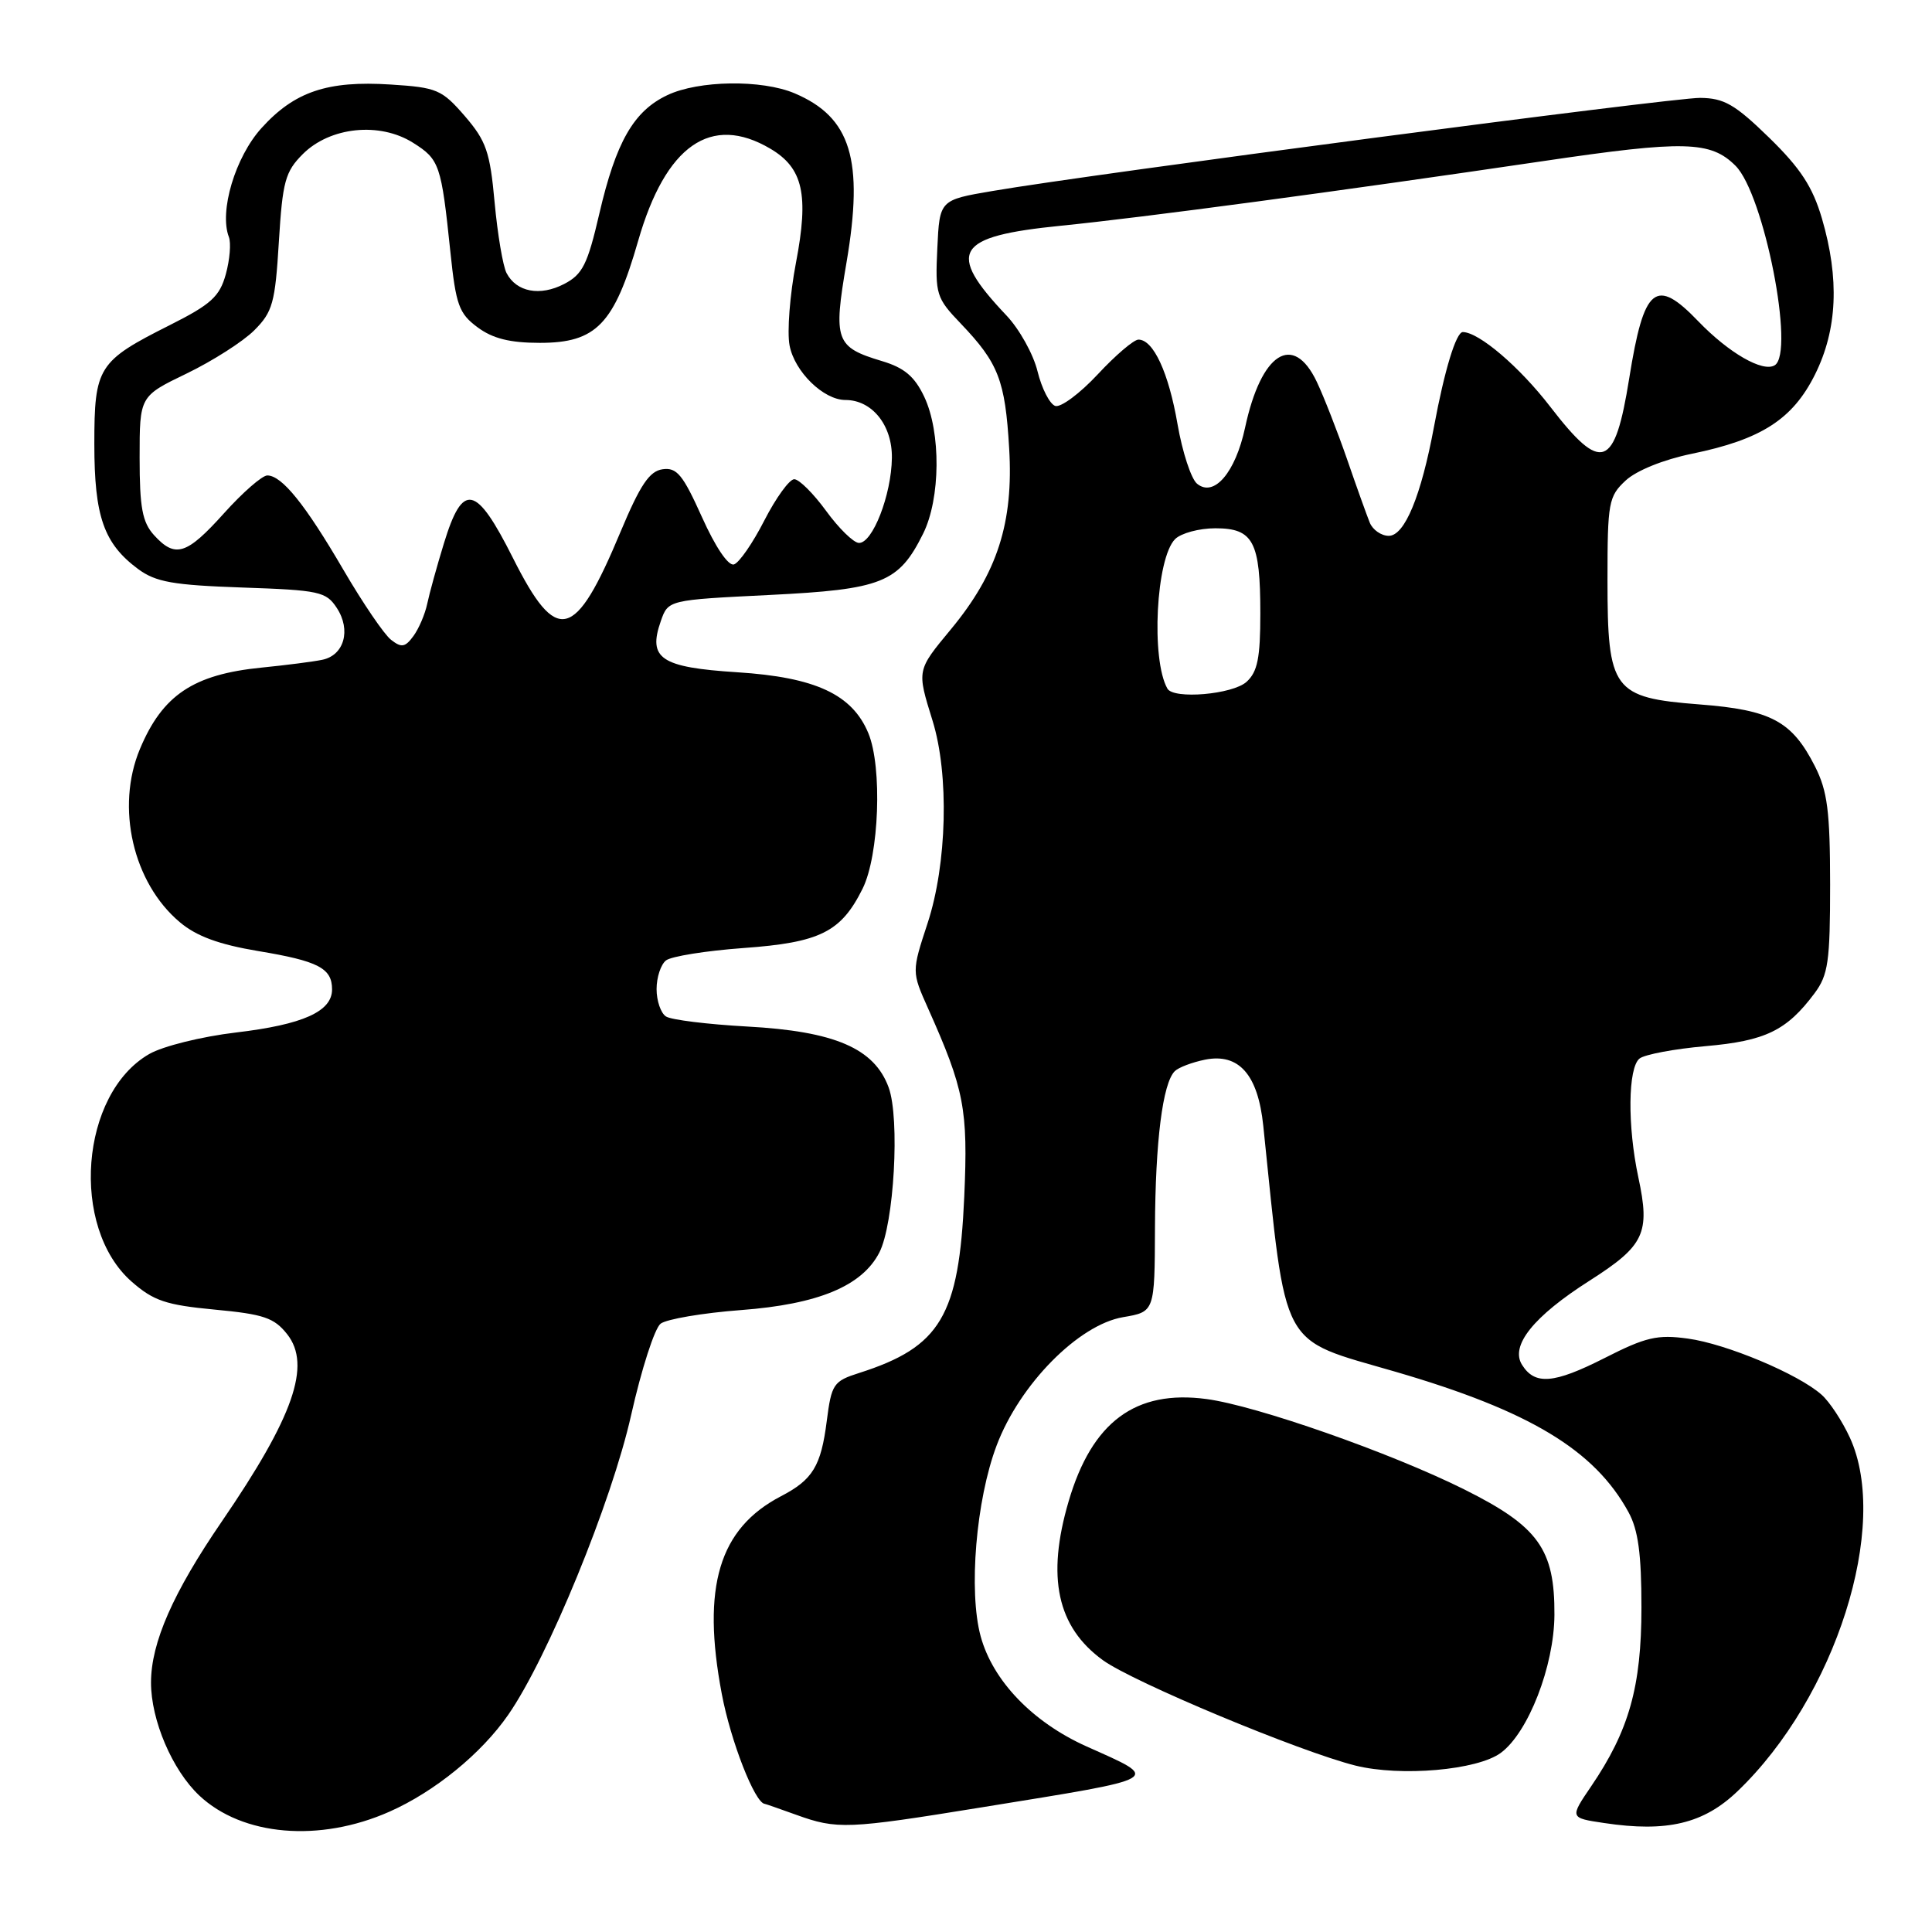 <?xml version="1.0" encoding="UTF-8" standalone="no"?>
<!DOCTYPE svg PUBLIC "-//W3C//DTD SVG 1.1//EN" "http://www.w3.org/Graphics/SVG/1.1/DTD/svg11.dtd" >
<svg xmlns="http://www.w3.org/2000/svg" xmlns:xlink="http://www.w3.org/1999/xlink" version="1.1" viewBox="0 0 256 256">
 <g >
 <path fill="currentColor"
d=" M 51.60 240.06 C 57.59 237.41 63.79 232.36 67.35 227.21 C 72.59 219.66 81.06 198.99 83.63 187.50 C 84.99 181.45 86.74 176.00 87.54 175.39 C 88.34 174.79 93.13 173.97 98.20 173.59 C 108.42 172.82 114.22 170.41 116.51 165.98 C 118.47 162.20 119.26 148.21 117.75 144.09 C 115.85 138.91 110.61 136.65 99.00 136.02 C 93.78 135.73 88.94 135.14 88.25 134.69 C 87.56 134.25 87.00 132.61 87.00 131.06 C 87.00 129.51 87.56 127.80 88.25 127.26 C 88.94 126.72 93.55 125.98 98.50 125.62 C 108.66 124.89 111.44 123.51 114.30 117.75 C 116.49 113.34 116.93 101.65 115.06 97.15 C 112.93 92.01 108.04 89.74 97.71 89.08 C 87.54 88.43 85.82 87.27 87.56 82.30 C 88.54 79.50 88.54 79.50 101.91 78.84 C 116.90 78.10 119.08 77.23 122.32 70.71 C 124.63 66.06 124.70 57.28 122.46 52.56 C 121.19 49.88 119.82 48.73 116.88 47.85 C 110.71 46.00 110.40 45.14 112.16 34.82 C 114.49 21.17 112.76 15.53 105.28 12.36 C 100.93 10.52 92.56 10.64 88.42 12.61 C 83.96 14.72 81.62 18.81 79.41 28.33 C 77.85 35.05 77.20 36.36 74.75 37.63 C 71.55 39.29 68.43 38.70 67.12 36.18 C 66.64 35.26 65.93 31.05 65.54 26.83 C 64.93 20.12 64.43 18.68 61.59 15.38 C 58.54 11.86 57.89 11.59 51.76 11.20 C 43.39 10.66 39.01 12.14 34.64 16.98 C 31.17 20.82 29.02 28.01 30.33 31.41 C 30.63 32.20 30.45 34.42 29.92 36.34 C 29.10 39.30 27.97 40.33 22.48 43.09 C 12.99 47.86 12.50 48.63 12.50 58.85 C 12.50 68.45 13.76 72.03 18.30 75.40 C 20.65 77.13 22.92 77.53 32.11 77.85 C 42.32 78.20 43.21 78.39 44.63 80.56 C 46.55 83.49 45.60 86.85 42.68 87.43 C 41.48 87.68 37.87 88.14 34.66 88.46 C 25.62 89.36 21.53 92.10 18.54 99.25 C 15.31 106.97 17.62 116.98 23.82 122.19 C 26.03 124.06 29.02 125.15 34.21 126.02 C 42.18 127.34 44.00 128.29 44.00 131.10 C 44.00 134.03 40.15 135.76 31.28 136.81 C 26.72 137.35 21.59 138.62 19.78 139.66 C 10.62 144.92 9.25 162.63 17.45 169.83 C 20.35 172.37 22.00 172.92 28.45 173.53 C 34.96 174.14 36.33 174.61 38.06 176.80 C 41.28 180.90 38.90 187.71 29.40 201.59 C 22.92 211.05 20.02 217.65 20.01 222.93 C 20.00 227.93 22.83 234.55 26.41 237.92 C 32.13 243.29 42.34 244.16 51.60 240.06 Z  M 130.03 239.49 C 154.52 235.52 153.92 235.87 143.95 231.40 C 136.81 228.19 131.54 222.70 129.94 216.81 C 128.32 210.85 129.33 198.75 132.06 191.53 C 135.11 183.44 142.91 175.53 148.82 174.53 C 153.00 173.82 153.00 173.82 153.04 162.66 C 153.09 151.24 154.06 143.54 155.66 141.94 C 156.16 141.44 157.96 140.76 159.68 140.41 C 164.16 139.52 166.69 142.39 167.39 149.17 C 170.52 179.34 169.39 177.24 184.93 181.77 C 202.69 186.95 211.28 192.13 215.78 200.36 C 217.07 202.71 217.50 205.90 217.50 213.00 C 217.50 223.48 215.86 229.31 210.84 236.69 C 207.99 240.88 207.99 240.88 212.56 241.56 C 220.87 242.81 225.74 241.65 230.22 237.36 C 243.23 224.92 250.47 202.14 245.12 190.50 C 244.11 188.30 242.42 185.73 241.36 184.80 C 238.29 182.07 228.74 178.06 223.65 177.37 C 219.61 176.81 218.07 177.17 212.59 179.96 C 205.88 183.36 203.38 183.56 201.68 180.85 C 200.08 178.32 203.19 174.43 210.62 169.70 C 217.91 165.05 218.68 163.42 217.09 156.01 C 215.63 149.18 215.71 141.48 217.25 140.26 C 217.94 139.72 221.88 138.98 226.00 138.62 C 233.92 137.93 236.75 136.56 240.44 131.61 C 242.25 129.18 242.50 127.40 242.50 117.17 C 242.49 107.49 242.15 104.83 240.50 101.56 C 237.45 95.55 234.69 94.07 225.20 93.34 C 213.71 92.45 213.00 91.48 213.00 76.82 C 213.00 66.57 213.15 65.77 215.41 63.67 C 216.83 62.35 220.42 60.90 224.16 60.13 C 233.38 58.24 237.54 55.56 240.50 49.62 C 243.46 43.67 243.76 36.95 241.41 28.93 C 240.18 24.75 238.57 22.29 234.43 18.25 C 229.88 13.82 228.45 13.00 225.27 12.97 C 221.51 12.95 144.81 23.03 131.50 25.31 C 124.50 26.50 124.50 26.50 124.20 32.90 C 123.91 39.01 124.05 39.48 127.33 42.90 C 132.30 48.11 133.19 50.39 133.72 59.41 C 134.31 69.24 132.16 75.94 126.02 83.36 C 121.45 88.88 121.48 88.75 123.57 95.50 C 125.78 102.62 125.49 114.48 122.91 122.33 C 120.80 128.76 120.80 128.76 122.98 133.63 C 127.78 144.38 128.28 146.96 127.77 158.55 C 127.07 174.37 124.63 178.48 113.86 181.92 C 110.43 183.01 110.18 183.39 109.55 188.29 C 108.79 194.27 107.69 196.07 103.50 198.25 C 95.27 202.53 92.95 210.25 95.64 224.45 C 96.82 230.71 100.02 238.90 101.33 239.02 C 101.42 239.02 103.30 239.68 105.50 240.47 C 110.92 242.43 112.28 242.37 130.03 239.49 Z  M 198.87 232.26 C 202.51 229.57 205.93 220.76 205.97 213.98 C 206.02 205.27 203.85 202.26 194.03 197.36 C 184.29 192.50 166.48 186.26 159.87 185.38 C 150.46 184.12 144.69 188.40 141.60 198.93 C 138.64 208.99 140.07 215.59 146.15 219.99 C 150.17 222.90 172.22 232.10 179.61 233.95 C 185.61 235.44 195.77 234.56 198.87 232.26 Z  M 51.82 84.78 C 50.91 84.08 48.07 79.90 45.50 75.50 C 40.44 66.83 37.35 63.00 35.42 63.00 C 34.74 63.00 32.16 65.25 29.69 68.00 C 24.72 73.53 23.22 74.00 20.40 70.90 C 18.86 69.19 18.50 67.26 18.50 60.65 C 18.50 52.50 18.50 52.50 24.74 49.49 C 28.17 47.83 32.20 45.26 33.69 43.77 C 36.13 41.33 36.46 40.13 36.95 32.05 C 37.44 24.04 37.79 22.75 40.13 20.41 C 43.74 16.81 50.30 16.13 54.72 18.91 C 58.25 21.13 58.47 21.79 59.68 33.40 C 60.41 40.41 60.81 41.54 63.28 43.37 C 65.29 44.86 67.56 45.43 71.54 45.43 C 79.01 45.43 81.38 42.97 84.56 31.91 C 88.20 19.25 94.21 15.06 102.07 19.70 C 106.41 22.26 107.20 25.78 105.47 34.81 C 104.66 39.04 104.28 43.97 104.62 45.76 C 105.27 49.24 109.12 53.00 112.02 53.00 C 115.56 53.00 118.24 56.35 118.18 60.68 C 118.12 65.58 115.61 72.02 113.80 71.94 C 113.09 71.91 111.13 69.99 109.46 67.69 C 107.78 65.39 105.89 63.50 105.24 63.50 C 104.60 63.50 102.82 65.96 101.28 68.96 C 99.75 71.96 97.94 74.58 97.25 74.79 C 96.50 75.02 94.78 72.46 93.01 68.51 C 90.48 62.89 89.68 61.91 87.79 62.18 C 86.05 62.43 84.83 64.25 82.22 70.48 C 76.18 84.95 73.79 85.52 67.97 73.94 C 63.07 64.19 61.32 63.82 58.82 72.00 C 57.89 75.03 56.90 78.62 56.61 80.00 C 56.32 81.38 55.50 83.30 54.78 84.28 C 53.69 85.77 53.20 85.86 51.82 84.78 Z  M 154.69 91.25 C 152.49 87.39 153.18 73.96 155.71 71.43 C 156.50 70.65 158.89 70.00 161.04 70.00 C 166.07 70.00 167.00 71.75 167.00 81.28 C 167.00 87.19 166.63 89.03 165.17 90.35 C 163.32 92.02 155.51 92.69 154.69 91.25 Z  M 181.50 69.25 C 181.11 68.29 179.75 64.50 178.49 60.84 C 177.22 57.18 175.42 52.57 174.48 50.59 C 171.35 44.01 167.11 46.73 164.98 56.66 C 163.70 62.63 160.85 65.95 158.61 64.09 C 157.83 63.44 156.67 59.90 156.03 56.21 C 154.85 49.37 152.83 45.00 150.85 45.00 C 150.24 45.00 147.81 47.07 145.45 49.61 C 143.09 52.14 140.56 54.02 139.83 53.79 C 139.10 53.55 138.04 51.49 137.48 49.21 C 136.93 46.94 135.07 43.60 133.35 41.79 C 125.33 33.32 126.55 31.32 140.58 29.91 C 151.63 28.80 177.22 25.37 204.53 21.34 C 223.20 18.58 226.67 18.67 229.97 21.97 C 233.74 25.74 237.87 46.73 235.16 48.40 C 233.59 49.37 229.08 46.77 225.05 42.59 C 219.37 36.67 217.83 37.94 215.88 50.13 C 213.96 62.13 212.24 62.75 205.43 53.91 C 201.35 48.61 195.97 44.02 193.83 44.00 C 192.94 44.00 191.40 49.07 190.02 56.50 C 188.31 65.71 186.13 71.00 184.02 71.00 C 183.03 71.00 181.89 70.21 181.50 69.25 Z "/>
</g>
</svg>
